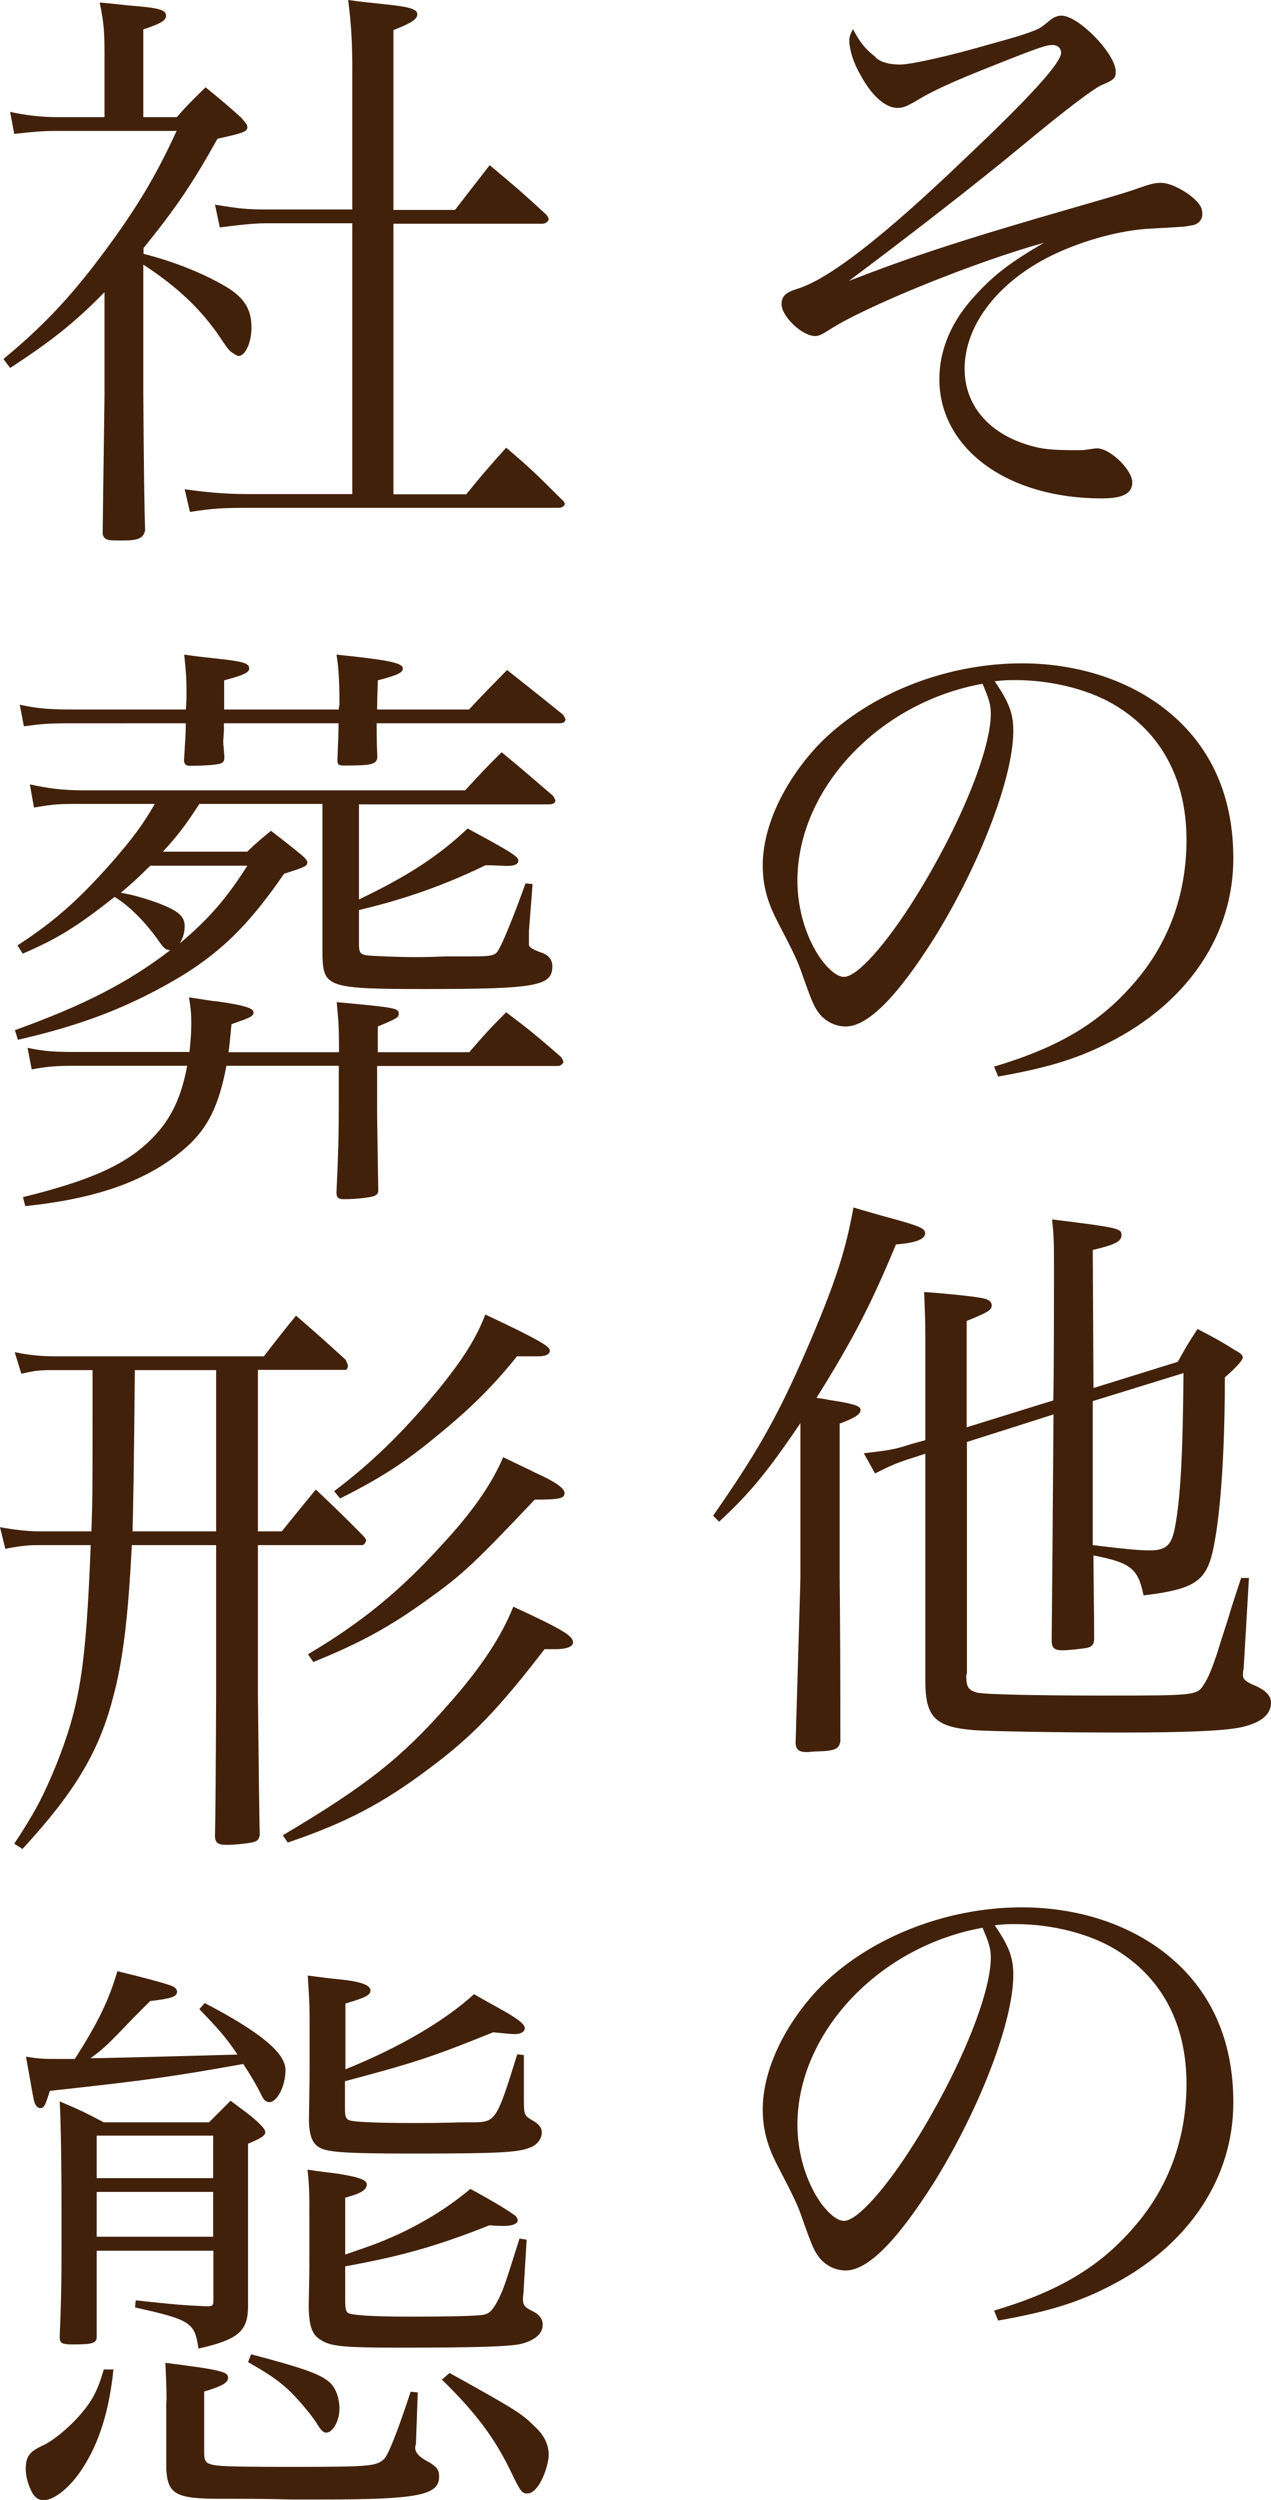 <?xml version="1.0" encoding="UTF-8"?><svg xmlns="http://www.w3.org/2000/svg" viewBox="0 0 55.34 108.84"><defs><style>.d{fill:#42210b;}</style></defs><g id="a"/><g id="b"><g id="c"><g><path class="d" d="M38.12,2.5c.23,.21,.6,.31,1.07,.31s2.11-.36,4-.91c1.07-.29,1.69-.49,2.03-.65q.16-.08,.52-.39c.13-.1,.31-.18,.47-.18,.75,0,2.37,1.66,2.37,2.44,0,.29-.08,.36-.65,.6-.36,.18-1.48,1.01-3.43,2.63-1.98,1.64-4.89,3.9-7.54,5.88,2.83-1.09,4.86-1.77,10.11-3.28,1.07-.31,1.82-.52,2.42-.73,.65-.23,.81-.26,1.07-.26,.34,0,.91,.26,1.35,.62,.34,.29,.44,.47,.44,.75,0,.26-.21,.47-.52,.49-.21,.05-.23,.05-1.66,.13-1.43,.05-3.3,.6-4.63,1.3-2.21,1.17-3.54,2.99-3.54,4.81,0,1.51,.96,2.7,2.57,3.25,.68,.23,1.09,.29,2.29,.29,.18,0,.36,0,.49-.03,.21-.03,.36-.05,.42-.05,.57,0,1.53,.94,1.53,1.48,0,.49-.42,.7-1.33,.7-4.13,0-7.07-2.18-7.07-5.2,0-1.3,.55-2.57,1.61-3.69,.81-.88,1.51-1.4,2.94-2.24-2.99,.83-7.75,2.76-9.31,3.77-.36,.23-.49,.29-.65,.29-.57,0-1.46-.86-1.46-1.38,0-.36,.18-.52,.7-.68,1.35-.42,3.72-2.24,7.31-5.69,2.89-2.73,4.16-4.16,4.16-4.58,0-.21-.16-.34-.36-.34-.29,0-.55,.08-2.83,.99-1.51,.6-2.42,1.01-3.15,1.46-.36,.21-.55,.29-.78,.29-.52,0-1.12-.52-1.61-1.43-.31-.52-.49-1.12-.49-1.51,0-.13,.03-.26,.16-.49,.29,.55,.52,.86,.99,1.22Z"/><path class="d" d="M43.27,46.44c2.81-.83,4.6-1.9,6.08-3.61,1.53-1.74,2.31-3.88,2.31-6.27,0-2.52-1.01-4.52-2.94-5.75-1.14-.75-2.86-1.2-4.5-1.2-.31,0-.49,0-.91,.05,.62,.91,.81,1.4,.81,2.16,0,2.03-1.46,5.82-3.43,9-1.64,2.6-2.91,3.87-3.87,3.87-.44,0-.86-.21-1.14-.55-.23-.31-.29-.42-.73-1.66-.23-.68-.39-.99-1.14-2.44-.42-.83-.6-1.53-.6-2.37,0-1.64,.88-3.56,2.34-5.15,2.11-2.24,5.54-3.64,8.94-3.64,2.63,0,5.04,.86,6.71,2.39s2.5,3.59,2.5,6.11c0,3.25-1.9,6.14-5.17,7.88-1.51,.81-2.86,1.22-5.07,1.61l-.18-.44Zm-8.55-8.09c0,1.25,.39,2.52,1.04,3.43,.36,.47,.7,.75,.99,.75,.57,0,1.82-1.4,3.09-3.43,1.92-3.07,3.3-6.42,3.3-8.03,0-.39-.08-.65-.36-1.3-4.52,.81-8.06,4.58-8.06,8.58Z"/><path class="d" d="M31.05,65.99c2.08-2.99,2.94-4.55,4.37-7.93,1.01-2.42,1.4-3.64,1.74-5.49,.6,.18,1.07,.31,1.35,.39,1.56,.42,1.77,.52,1.77,.73,0,.26-.39,.42-1.27,.49-1.09,2.63-1.9,4.19-3.46,6.68,.21,.03,.39,.05,.49,.08,1.07,.16,1.43,.26,1.43,.44s-.21,.34-.91,.6v6.71q.03,2.7,.03,7.12c-.05,.34-.26,.42-.96,.44-.23,0-.39,.03-.44,.03h-.08c-.31,0-.44-.1-.47-.36,.13-4.58,.21-6.99,.21-7.23v-6.73c-1.46,2.16-2.24,3.09-3.54,4.29l-.26-.26Zm11.02,6.89c0,.57,.08,.7,.47,.81,.31,.08,2.55,.13,5.46,.13,4.03,0,4.13,0,4.42-.49,.18-.26,.36-.7,.6-1.43,.05-.18,.21-.68,.47-1.48,.1-.36,.34-1.09,.55-1.72h.34l-.23,3.95c-.03,.1-.03,.23-.03,.31q0,.21,.44,.39c.55,.23,.78,.47,.78,.78,0,.52-.44,.88-1.3,1.07-.75,.16-2.42,.23-5.28,.23-2.6,0-5.51-.05-6.29-.1-1.77-.13-2.18-.57-2.18-2.16v-9.88l-.55,.18c-.68,.21-1.01,.36-1.64,.68l-.49-.88c1.12-.13,1.33-.16,2.03-.39l.65-.18v-4.42c0-.99-.03-1.25-.05-2.03,1.12,.08,2.34,.21,2.63,.29,.21,.05,.31,.16,.31,.29,0,.21-.18,.31-1.09,.68v4.63l3.77-1.17c.03-.86,.03-4.34,.03-5.8,0-1.04,0-1.27-.08-2.08,2.89,.36,3.02,.39,3.02,.68s-.29,.42-1.25,.65l.03,6.01,3.67-1.14c.36-.65,.47-.83,.86-1.43,.75,.39,.99,.52,1.66,.94,.21,.1,.31,.21,.31,.29,0,.13-.23,.39-.78,.88,0,3.51-.21,6.24-.55,7.67-.31,1.22-.83,1.56-2.99,1.82-.23-1.17-.57-1.43-2.18-1.74,0,1.01,.03,2.24,.03,3.67-.03,.23-.1,.31-.34,.36-.34,.05-.81,.1-1.04,.1-.34,0-.47-.1-.47-.42q.03-2.94,.08-9.85l-3.77,1.2v10.14Zm5.51-11.88v6.27c1.48,.18,2.05,.23,2.47,.23,.7,0,.94-.21,1.09-.91,.26-1.3,.36-3.22,.39-6.81l-3.95,1.22Z"/><path class="d" d="M43.27,100.6c2.81-.83,4.6-1.9,6.08-3.61,1.53-1.74,2.31-3.88,2.31-6.27,0-2.52-1.01-4.52-2.94-5.75-1.14-.75-2.86-1.2-4.5-1.2-.31,0-.49,0-.91,.05,.62,.91,.81,1.4,.81,2.16,0,2.03-1.46,5.82-3.43,9-1.64,2.6-2.91,3.87-3.87,3.87-.44,0-.86-.21-1.14-.55-.23-.31-.29-.42-.73-1.66-.23-.68-.39-.99-1.14-2.44-.42-.83-.6-1.53-.6-2.37,0-1.64,.88-3.56,2.34-5.15,2.11-2.24,5.54-3.64,8.94-3.64,2.63,0,5.04,.86,6.71,2.39s2.5,3.59,2.5,6.11c0,3.25-1.9,6.14-5.17,7.88-1.51,.81-2.86,1.22-5.07,1.61l-.18-.44Zm-8.55-8.09c0,1.25,.39,2.52,1.04,3.43,.36,.47,.7,.75,.99,.75,.57,0,1.82-1.4,3.09-3.43,1.92-3.07,3.3-6.42,3.3-8.03,0-.39-.08-.65-.36-1.3-4.52,.81-8.06,4.58-8.06,8.58Z"/><path class="d" d="M6.24,11.05c1.17,.29,2.47,.78,3.51,1.38,.86,.49,1.2,1.01,1.2,1.82,0,.65-.26,1.25-.57,1.25-.03,0-.21-.1-.29-.16-.16-.13-.18-.16-.65-.86-.81-1.12-1.74-2-3.2-2.96v5.59q.03,4.76,.08,5.98c-.08,.34-.29,.44-.94,.44h-.34c-.39,0-.49-.05-.57-.26,0-.29,.03-2.29,.08-6.03v-4.52c-1.27,1.3-2.31,2.13-4.11,3.3l-.29-.39c1.69-1.4,2.89-2.65,4.34-4.6s2.29-3.35,3.2-5.33H2.47c-.57,0-.96,.03-1.85,.13l-.18-.96c.7,.16,1.43,.23,2.03,.23h2.08V2.37c0-1.04-.03-1.38-.21-2.26,.57,.05,1.01,.1,1.3,.13,1.25,.1,1.59,.18,1.59,.44,0,.21-.21,.34-.99,.6v3.82h1.46c.52-.6,.7-.75,1.25-1.3,.7,.57,.91,.75,1.53,1.3,.23,.26,.29,.34,.29,.42,0,.21-.13,.26-1.3,.52-1.09,1.95-1.79,2.99-3.22,4.76v.26Zm5.41-1.33c-.55,0-1.04,.05-2.08,.18l-.21-.99c1.07,.18,1.46,.21,2.29,.21h3.69V3.25c0-1.35-.03-2.03-.18-3.25,.55,.08,1.09,.13,1.35,.16,1.35,.13,1.66,.23,1.66,.47,0,.21-.29,.39-1.04,.68v7.83h2.68l1.51-1.95c1.09,.91,1.43,1.2,2.47,2.16,.05,.05,.1,.16,.1,.18,0,.1-.13,.21-.26,.21h-6.5v11.78h3.17c.7-.86,.94-1.14,1.74-2.03,1.07,.91,1.38,1.22,2.42,2.26,.08,.05,.13,.16,.13,.18,0,.1-.13,.18-.26,.18H10.74c-1.07,0-1.51,.03-2.47,.18l-.23-.99c.91,.13,1.77,.21,2.7,.21h4.6V9.72h-3.69Z"/><path class="d" d="M15.63,39.16c2.11-1.01,3.48-1.9,4.73-3.09,1.87,1.01,2.21,1.22,2.21,1.4,0,.16-.18,.23-.49,.23-.1,0-.6-.03-.94-.03-1.77,.86-3.51,1.48-5.51,1.95v1.48c0,.36,.05,.44,.31,.49,.18,.03,1.43,.08,2.13,.08,.23,0,.62,0,1.3-.03h1.07c.99,0,1.12-.03,1.27-.29,.18-.29,.73-1.64,1.17-2.89l.31,.03-.16,2.05v.6q0,.13,.47,.31c.36,.1,.55,.31,.55,.62,0,.86-.7,.99-5.54,.99-4.19,0-4.42-.08-4.47-1.4v-6.66h-5.36c-.62,.96-.96,1.4-1.59,2.08h3.67c.44-.42,.57-.52,1.04-.91,.6,.47,.78,.6,1.35,1.07,.18,.16,.23,.23,.23,.31,0,.16-.13,.21-1.01,.49-1.72,2.5-3.09,3.77-5.56,5.07-1.82,.96-3.56,1.59-6.03,2.16l-.13-.42c3.02-1.09,4.94-2.08,6.76-3.48-.21-.03-.26-.08-.42-.29-.62-.91-1.38-1.66-2-2.03-1.69,1.33-2.5,1.82-4,2.47l-.23-.36c1.61-1.04,2.68-2,4.13-3.64,.86-.99,1.33-1.61,1.85-2.52H3.69c-1.12,0-1.3,0-2.21,.16l-.18-1.01c.81,.18,1.48,.26,2.39,.26H20.25c.68-.73,.88-.96,1.59-1.66,.99,.81,1.27,1.07,2.24,1.9,.05,.08,.1,.16,.1,.21,0,.1-.1,.16-.29,.16H15.63v4.13Zm-.88-8.27c0-.13,.03-.18,.03-.21,0-1.14-.05-1.72-.13-2.18,2.24,.23,2.89,.36,2.89,.6,0,.18-.21,.29-1.09,.52q-.03,.99-.03,1.27h4c.73-.78,.96-1.01,1.66-1.72,1.04,.83,1.38,1.09,2.44,1.95,.05,.08,.1,.16,.1,.21,0,.1-.1,.16-.26,.16h-7.96c0,.55,0,.78,.03,1.48-.03,.31-.26,.36-1.43,.36-.26,0-.31-.05-.31-.23,.03-.83,.05-1.12,.05-1.61h-4.99v.31l-.03,.47c0,.16,.03,.34,.05,.68,0,.16-.03,.21-.1,.26-.1,.08-.68,.13-1.4,.13-.16,0-.23-.05-.26-.21,.05-.88,.08-1.17,.08-1.64H3.12c-1.09,0-1.3,.03-2.08,.13l-.18-.94c.73,.16,1.25,.21,2.26,.21h4.97c.03-.29,.03-.52,.03-.73,0-.7-.03-.99-.1-1.66,.55,.08,1.01,.13,1.3,.16,1.25,.13,1.53,.21,1.53,.44,0,.18-.23,.29-1.09,.52v1.27h4.99Zm-6.5,14.92c.05-.52,.08-.83,.08-1.27,0-.42-.03-.65-.1-1.12,.55,.08,.96,.16,1.25,.18,1.12,.16,1.56,.29,1.56,.47s-.13,.23-.96,.52c-.08,.78-.08,.88-.13,1.22h4.81c0-1.3-.03-1.33-.1-2.18,2.5,.23,2.7,.26,2.7,.49,0,.18-.05,.21-.91,.57v1.12h3.98c.7-.81,.91-1.04,1.61-1.74,1.07,.81,1.38,1.07,2.39,1.95,.05,.08,.1,.16,.1,.21,0,.08-.13,.18-.23,.18h-7.88v1.59c0,.65,0,.81,.05,3.82,0,.13-.05,.18-.13,.23-.13,.08-.81,.16-1.38,.16-.23,0-.31-.08-.31-.29,.08-1.74,.1-2.47,.1-3.8v-1.72h-4.89c-.34,1.77-.81,2.7-1.74,3.54-1.61,1.43-3.82,2.24-7.02,2.57l-.1-.39c3.04-.75,4.58-1.46,5.69-2.63,.75-.78,1.2-1.69,1.46-3.09H3.41c-.96,0-1.35,.03-2.03,.16l-.18-.94c.75,.16,1.2,.18,2.21,.18h4.84Zm-1.72-8.11c-.49,.49-.75,.73-1.27,1.17,.49,.08,.96,.21,1.61,.44,.88,.34,1.17,.57,1.17,1.01,0,.31-.08,.52-.21,.75,1.27-1.07,2.03-1.95,2.94-3.38H6.53Z"/><path class="d" d="M11.23,66.67h1.04q.65-.81,1.48-1.82c.91,.86,1.2,1.14,2.03,1.98,.08,.08,.16,.18,.16,.23,0,.08-.1,.21-.16,.21h-4.55v6.5q.05,4.94,.08,6.14c-.05,.21-.13,.26-.36,.31-.26,.05-.78,.1-1.07,.1-.39,0-.49-.08-.52-.34q.03-1.17,.05-6.21v-6.5h-3.67c-.16,3.17-.39,5.07-.83,6.68-.62,2.37-1.69,4.11-3.93,6.55l-.36-.23c.88-1.33,1.25-2.03,1.82-3.41,1.04-2.63,1.3-4.21,1.51-9.59H1.69c-.47,0-.78,.03-1.46,.16l-.23-.94c.73,.13,1.27,.18,1.66,.18H3.98c.05-1.4,.05-1.92,.05-5.1v-1.92h-1.72c-.6,0-.83,.03-1.38,.16l-.29-.94c.62,.13,1.2,.18,1.69,.18H11.49c.6-.78,.78-1.01,1.4-1.77,.96,.83,1.25,1.09,2.16,1.92,.05,.1,.1,.23,.1,.26,0,.08-.05,.18-.1,.18h-3.82v7.02Zm-5.36-7.02c-.03,4.06-.08,6.4-.1,7.02h3.64v-7.02h-3.54Zm6.45,20.25c3.67-2.18,5.17-3.38,7.2-5.69,1.43-1.61,2.31-2.96,2.83-4.26,2.18,1.01,2.6,1.27,2.6,1.56,0,.18-.29,.29-.75,.29h-.49c-2,2.6-3.15,3.8-4.99,5.17-2.03,1.53-3.61,2.37-6.19,3.25l-.21-.31Zm1.09-7.88c2.34-1.38,4.03-2.78,5.8-4.73,1.38-1.48,2.21-2.7,2.7-3.85,.62,.31,1.09,.52,1.4,.68,.88,.39,1.27,.68,1.27,.88,0,.23-.18,.29-1.3,.29-2.7,2.86-3.2,3.3-4.65,4.34-1.66,1.2-2.94,1.9-4.99,2.73l-.23-.34Zm1.14-7.1c1.59-1.2,2.96-2.52,4.47-4.34,1.17-1.43,1.74-2.37,2.11-3.35,2.21,1.04,2.81,1.38,2.81,1.56s-.18,.26-.52,.26h-.91c-1.12,1.4-2.18,2.42-3.8,3.72-1.25,1.01-2.29,1.66-3.9,2.47l-.26-.31Z"/><path class="d" d="M8.92,87.21c2.39,1.25,3.51,2.16,3.51,2.91,0,.7-.36,1.4-.7,1.4-.16,0-.26-.1-.39-.39-.13-.26-.34-.65-.75-1.27-3.2,.57-4.13,.7-8.42,1.17-.21,.68-.26,.75-.42,.75-.1,0-.21-.1-.26-.29-.03-.05-.13-.7-.36-1.95,.6,.1,.81,.1,1.43,.1h.7c1.01-1.59,1.48-2.55,1.85-3.82,.96,.23,2.08,.52,2.39,.65,.13,.05,.21,.16,.21,.23,0,.23-.23,.31-1.17,.42-.31,.31-.55,.55-.7,.7-1.2,1.25-1.3,1.35-1.9,1.79,.29,0,2.42-.05,6.4-.16-.52-.78-.86-1.14-1.66-1.98l.26-.29Zm-3.98,15.94c-.18,1.79-.62,3.2-1.35,4.32-.52,.81-1.22,1.38-1.69,1.38-.21,0-.36-.1-.49-.31-.16-.29-.29-.7-.29-1.04,0-.55,.16-.75,.7-1.01,.49-.21,1.22-.83,1.69-1.38,.49-.57,.73-.99,1.01-1.95h.42Zm-.73-5.17v3.8c-.03,.23-.18,.29-1.01,.29-.52,0-.6-.05-.6-.34,.08-2.03,.08-2.68,.08-4.99,0-2.5-.03-4.32-.08-5.25,.86,.36,1.12,.49,1.92,.91h4.58c.42-.42,.55-.55,.94-.94,.55,.42,.73,.52,1.2,.94,.26,.26,.31,.34,.31,.44,0,.13-.18,.26-.75,.49v7.07c0,1.09-.42,1.46-2.16,1.85-.16-1.12-.31-1.25-2.76-1.79l.03-.31c1.66,.18,2,.21,3.09,.26,.26,0,.29-.03,.29-.26v-2.16H4.21Zm5.07-3.15v-1.85H4.21v1.85h5.07Zm-5.07,.6v1.95h5.07v-1.95H4.21Zm3.04,9.1c0-.44,0-.55-.05-1.66,2.44,.31,2.73,.39,2.73,.65,0,.21-.23,.36-1.04,.6v2.6c0,.36,.03,.42,.16,.52,.29,.13,.57,.16,3.74,.16,3.38,0,3.61-.03,3.95-.36,.18-.21,.55-1.12,1.14-2.91l.31,.03-.08,2.24c-.03,.08-.03,.16-.03,.18q0,.31,.57,.6c.36,.21,.47,.34,.47,.65,0,.81-.96,.99-5.04,.99h-1.38c-1.27-.03-2-.03-2.5-.03h-.65c-1.9,0-2.24-.21-2.31-1.27v-2.96Zm3.69-2.03c2.08,.55,2.94,.83,3.35,1.17,.31,.23,.49,.7,.49,1.2,0,.52-.29,1.04-.57,1.04-.13,0-.23-.08-.44-.44-.26-.39-.83-1.07-1.25-1.46-.47-.42-.86-.68-1.72-1.17l.13-.34Zm4.08-12.4c2.34-.94,4.34-2.11,5.62-3.28,.44,.26,.78,.44,1.01,.57,.86,.47,1.2,.73,1.2,.91,0,.16-.18,.26-.44,.26-.13,0-.42-.03-.94-.08-2.63,1.07-3.51,1.35-6.45,2.13v1.17c0,.36,.03,.44,.16,.52,.18,.08,1.07,.13,2.89,.13h.18c1.07,0,1.66-.03,1.98-.03h.29c1.07,0,1.09-.03,2-2.96l.29,.03v1.95c0,.65,.03,.68,.31,.86,.34,.18,.47,.34,.47,.57,0,.26-.21,.55-.52,.65-.49,.21-1.38,.26-5.02,.26-2.83,0-3.61-.05-4.03-.21-.39-.16-.55-.49-.57-1.22,.03-1.9,.03-1.92,.03-2.31v-2.16c0-.62-.03-1.04-.08-1.85,.6,.08,1.01,.13,1.33,.16,1.01,.1,1.4,.26,1.4,.49,0,.21-.23,.31-1.09,.57v2.86Zm0,8.06c1.38-.47,1.61-.57,2.31-.88,1.22-.57,2.24-1.22,3.15-1.98,.68,.36,1.48,.83,1.85,1.09,.16,.1,.21,.18,.21,.29,0,.13-.23,.23-.57,.23-.18,0-.39,0-.65-.03-2.31,.91-3.77,1.33-6.29,1.79v1.46c0,.36,.03,.52,.13,.57,.16,.1,1.09,.16,2.68,.16,1.74,0,2.94-.03,3.2-.08,.29-.05,.44-.23,.7-.75,.18-.39,.21-.44,.88-2.57l.31,.05-.13,2.18c0,.18-.03,.29-.03,.36v.05c0,.26,.08,.36,.42,.52,.31,.16,.44,.34,.44,.6,0,.36-.31,.65-.88,.81-.42,.13-1.87,.18-5.36,.18-2.34,0-2.96-.05-3.38-.31-.42-.23-.55-.6-.57-1.46,.03-1.48,.03-1.59,.03-2.05v-1.95c0-.96,0-1.22-.08-1.98,.52,.08,.94,.13,1.2,.16,1.07,.16,1.38,.29,1.38,.49,0,.23-.26,.39-.94,.57v2.47Zm4.55,5.15c2.99,1.66,3.15,1.77,3.77,2.39,.36,.34,.55,.75,.55,1.17,0,.39-.23,1.07-.49,1.4-.13,.18-.29,.29-.44,.29-.23,0-.31-.1-.68-.88-.73-1.53-1.56-2.63-3.04-4.08l.34-.29Z"/></g></g></g></svg>